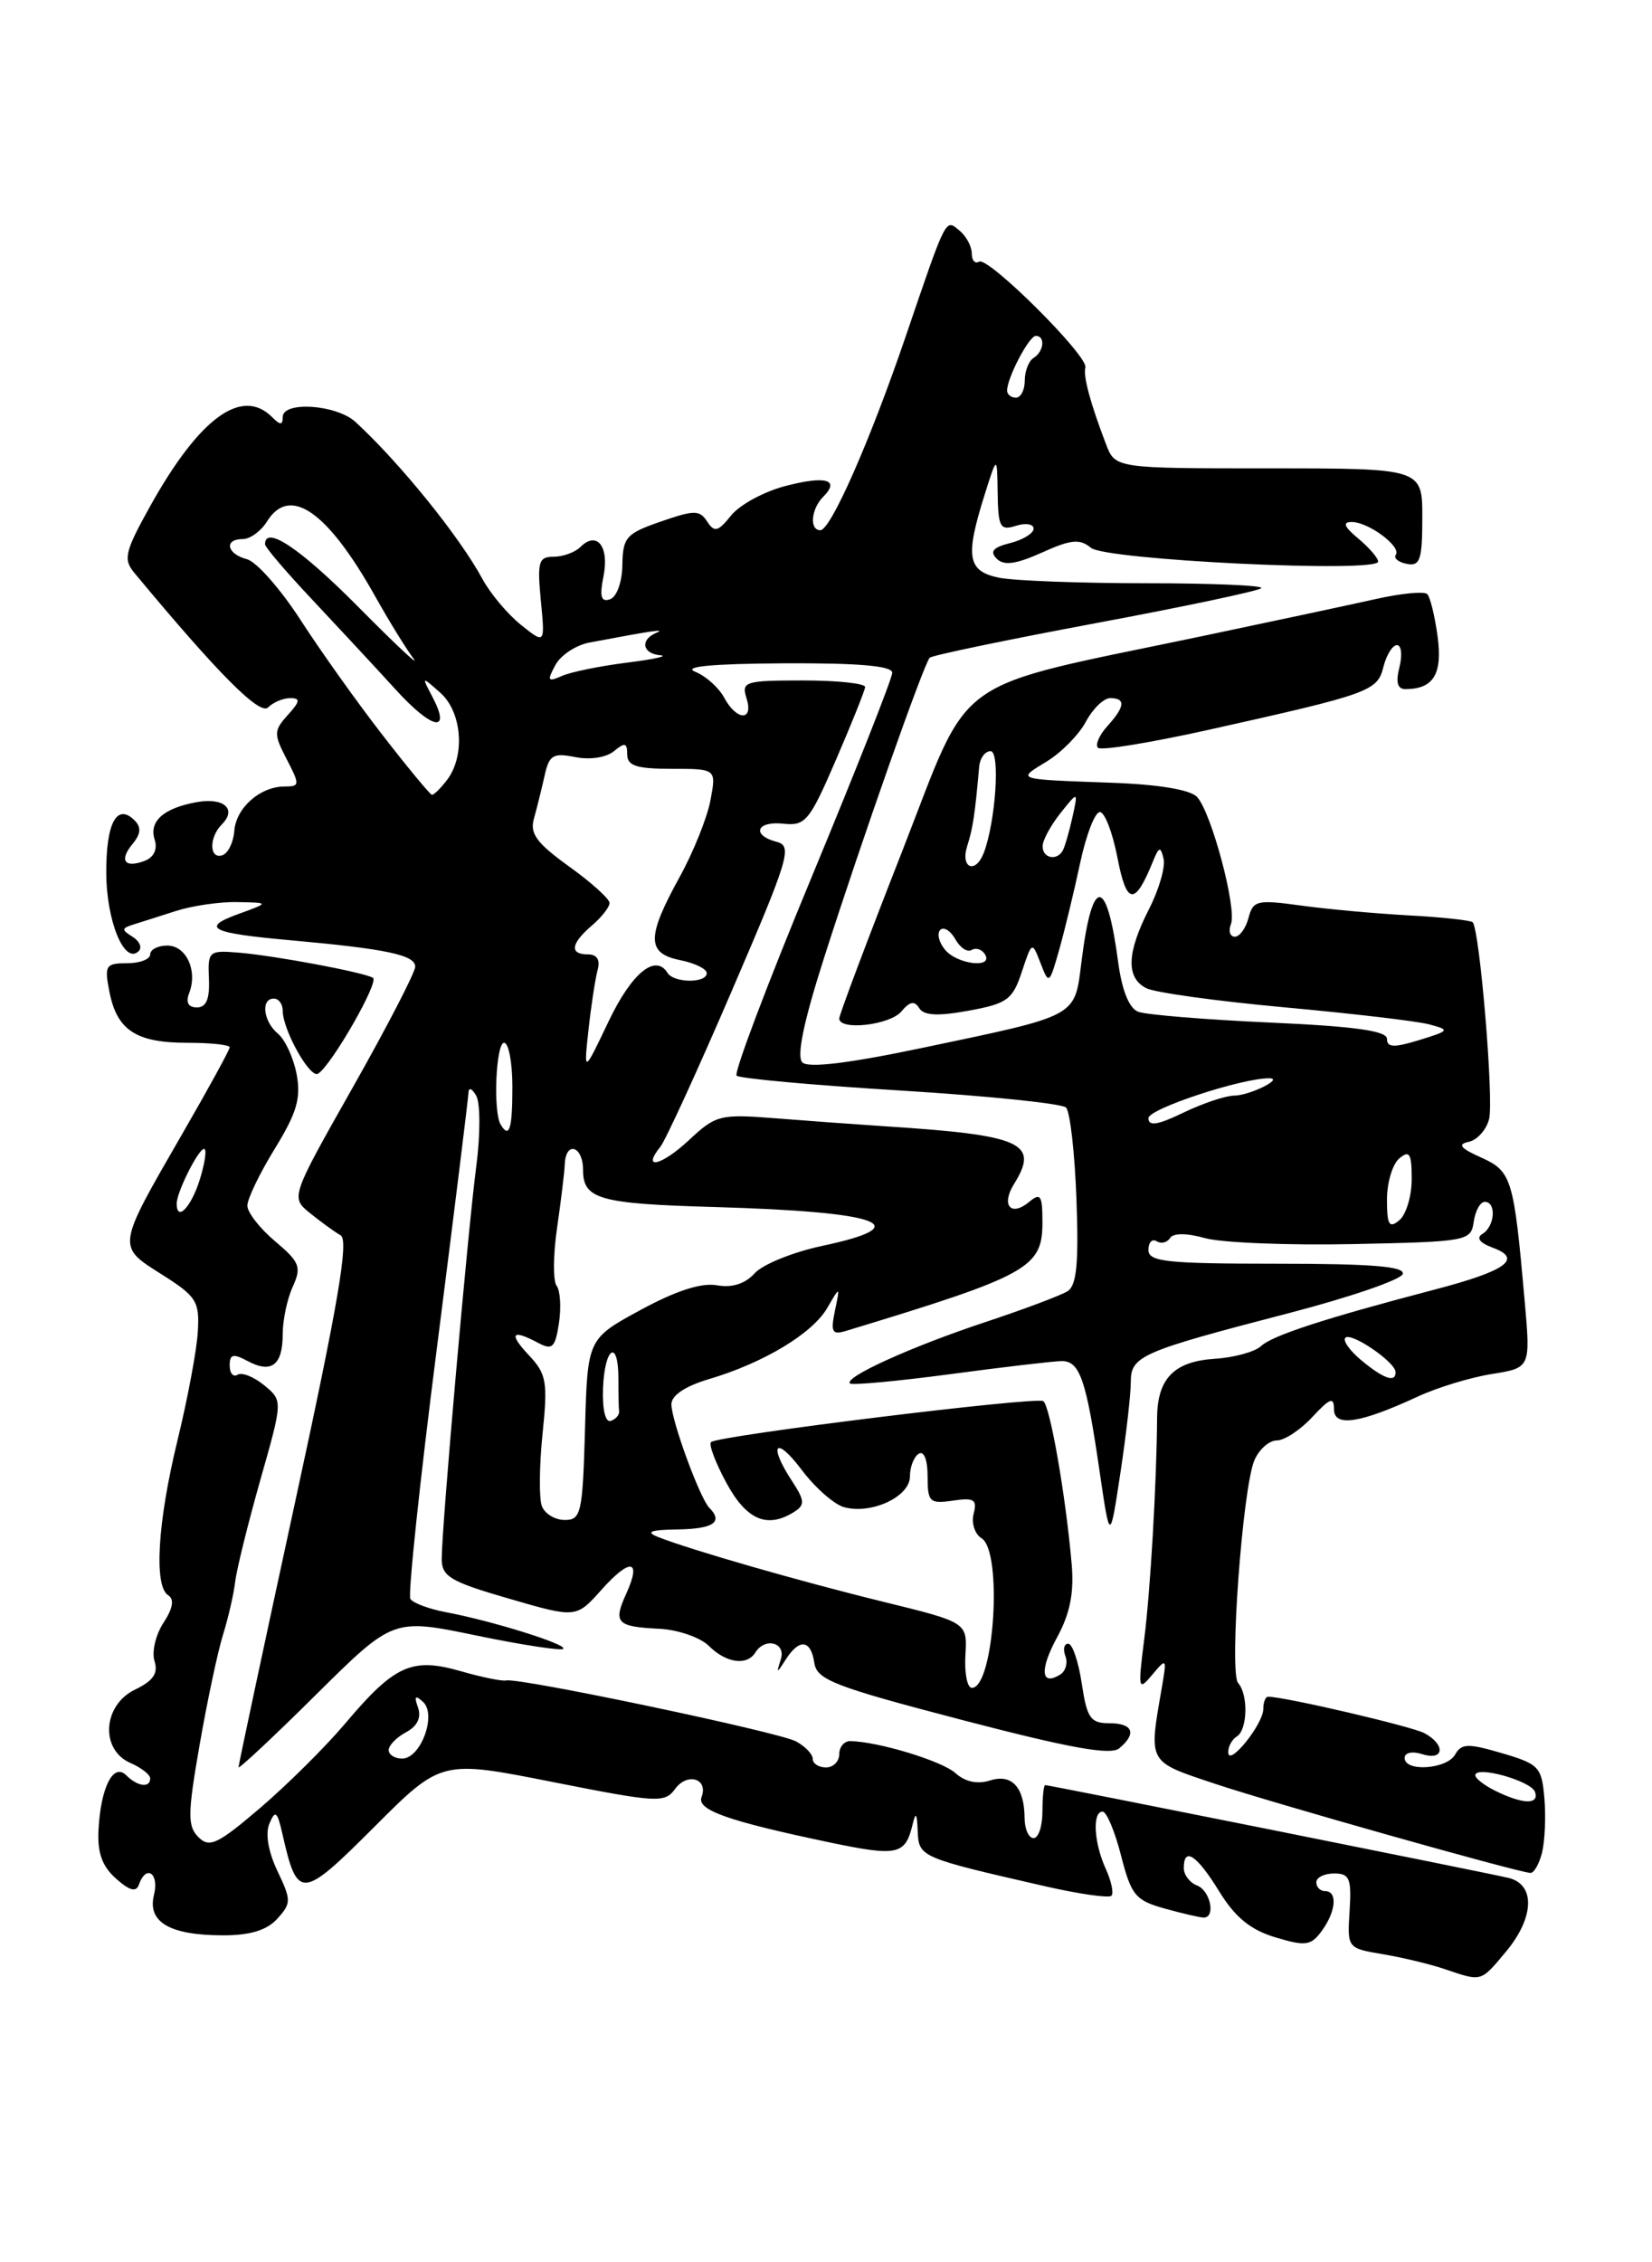 <?xml version="1.0" encoding="UTF-8" standalone="no"?>
<!DOCTYPE svg PUBLIC "-//W3C//DTD SVG 1.1//EN" "http://www.w3.org/Graphics/SVG/1.1/DTD/svg11.dtd" >
<svg xmlns="http://www.w3.org/2000/svg" xmlns:xlink="http://www.w3.org/1999/xlink" version="1.1" viewBox="0 0 187 256">
 <g >
 <path fill="currentColor"
d=" M 170.41 220.92 C 173.69 217.03 173.84 213.24 170.75 212.50 C 168.22 211.90 118.79 202.00 118.31 202.00 C 118.14 202.00 118.00 203.35 118.00 205.00 C 118.00 206.65 117.55 208.00 117.00 208.00 C 116.45 208.00 115.99 206.99 115.98 205.75 C 115.96 202.23 114.54 200.69 112.05 201.48 C 110.65 201.93 109.25 201.63 108.16 200.65 C 106.64 199.27 99.46 197.09 96.25 197.02 C 95.56 197.01 95.00 197.68 95.00 198.50 C 95.00 199.32 94.33 200.00 93.50 200.00 C 92.67 200.00 92.00 199.57 92.00 199.04 C 92.00 198.50 91.14 197.61 90.10 197.05 C 88.12 195.99 58.72 189.81 57.30 190.16 C 56.86 190.27 54.51 189.79 52.09 189.09 C 46.60 187.53 44.64 188.43 39.05 195.06 C 36.84 197.67 32.53 201.95 29.47 204.57 C 24.63 208.70 23.71 209.14 22.46 207.89 C 21.22 206.65 21.23 205.28 22.59 197.48 C 23.45 192.54 24.64 186.93 25.24 185.00 C 25.84 183.07 26.46 180.38 26.62 179.00 C 26.78 177.62 28.06 172.45 29.46 167.50 C 32.02 158.50 32.02 158.50 29.91 156.76 C 28.74 155.80 27.39 155.26 26.90 155.56 C 26.40 155.87 26.00 155.40 26.00 154.52 C 26.00 153.23 26.39 153.14 28.02 154.01 C 30.72 155.46 32.00 154.49 32.00 150.99 C 32.00 149.40 32.51 146.97 33.14 145.60 C 34.15 143.37 33.94 142.82 31.14 140.46 C 29.41 139.01 28.00 137.19 28.00 136.43 C 28.00 135.66 29.40 132.76 31.11 129.98 C 33.59 125.94 34.09 124.27 33.58 121.57 C 33.23 119.72 32.28 117.65 31.47 116.98 C 29.80 115.59 29.49 113.00 31.00 113.00 C 31.55 113.00 32.00 113.61 32.00 114.35 C 32.00 116.54 35.09 122.06 36.00 121.50 C 37.52 120.56 42.95 111.09 42.22 110.65 C 41.17 110.02 31.06 108.13 27.00 107.80 C 23.64 107.52 23.51 107.64 23.65 110.76 C 23.75 113.04 23.35 114.00 22.29 114.00 C 21.31 114.00 21.00 113.43 21.42 112.36 C 22.39 109.83 21.08 107.00 18.93 107.00 C 17.87 107.00 17.00 107.45 17.00 108.00 C 17.00 108.55 15.82 109.00 14.38 109.00 C 11.95 109.00 11.80 109.25 12.39 112.25 C 13.24 116.58 15.41 118.00 21.19 118.00 C 23.84 118.00 26.00 118.23 26.00 118.51 C 26.00 118.79 23.58 123.21 20.62 128.33 C 13.17 141.24 13.21 140.99 18.32 144.22 C 22.26 146.71 22.60 147.26 22.39 150.72 C 22.27 152.80 21.23 158.32 20.09 163.00 C 17.83 172.27 17.40 179.51 19.05 180.53 C 19.75 180.97 19.57 182.01 18.50 183.64 C 17.62 184.99 17.16 186.94 17.49 187.97 C 17.93 189.35 17.35 190.20 15.29 191.19 C 11.64 192.94 11.31 197.98 14.75 199.49 C 15.99 200.03 17.00 200.82 17.00 201.24 C 17.00 202.35 15.57 202.17 14.29 200.89 C 12.83 199.43 11.40 202.25 11.15 207.08 C 11.01 209.65 11.57 211.20 13.13 212.58 C 14.68 213.96 15.42 214.15 15.73 213.25 C 16.54 210.94 18.04 211.97 17.43 214.42 C 16.66 217.51 19.22 219.00 25.28 219.00 C 28.32 219.00 30.22 218.42 31.39 217.12 C 32.98 215.36 32.98 215.03 31.40 211.71 C 30.36 209.52 30.01 207.48 30.50 206.34 C 31.16 204.78 31.39 204.97 31.97 207.53 C 33.67 215.02 34.11 214.99 42.36 206.74 C 49.95 199.15 49.95 199.15 62.56 201.65 C 74.44 204.00 75.24 204.05 76.43 202.42 C 77.82 200.53 80.21 201.28 79.41 203.36 C 78.86 204.82 82.36 206.06 93.93 208.49 C 101.58 210.09 102.47 209.91 103.29 206.50 C 103.66 204.97 103.80 205.14 103.88 207.21 C 104.01 210.16 104.11 210.20 118.40 213.47 C 122.19 214.33 125.53 214.81 125.81 214.52 C 126.09 214.24 125.80 212.86 125.16 211.46 C 123.82 208.51 123.63 205.00 124.81 205.00 C 125.26 205.00 126.20 207.24 126.90 209.98 C 128.05 214.47 128.53 215.05 131.84 215.97 C 133.85 216.53 135.84 216.99 136.25 216.99 C 137.64 217.00 137.01 213.94 135.50 213.36 C 134.68 213.05 134.00 212.16 134.00 211.39 C 134.00 208.93 135.46 209.89 138.01 214.03 C 139.82 216.97 141.55 218.38 144.37 219.23 C 147.80 220.26 148.40 220.17 149.62 218.50 C 151.23 216.30 151.43 214.00 150.00 214.00 C 149.45 214.00 149.00 213.55 149.00 213.00 C 149.00 212.45 149.91 212.00 151.02 212.00 C 152.77 212.00 153.00 212.57 152.77 216.23 C 152.50 220.44 152.51 220.46 156.50 221.13 C 158.70 221.50 161.85 222.25 163.50 222.81 C 167.76 224.25 167.57 224.31 170.41 220.92 Z  M 174.55 209.65 C 174.87 208.36 175.00 205.60 174.82 203.51 C 174.52 199.95 174.21 199.62 170.02 198.39 C 166.18 197.26 165.42 197.28 164.72 198.54 C 163.78 200.21 159.00 200.54 159.00 198.93 C 159.00 198.32 159.85 198.14 161.00 198.50 C 163.48 199.29 163.66 197.42 161.23 196.12 C 159.78 195.35 145.43 192.00 143.54 192.00 C 143.24 192.00 143.00 192.63 143.00 193.39 C 143.00 195.10 139.08 199.97 139.03 198.31 C 139.01 197.65 139.45 196.84 140.00 196.50 C 141.22 195.75 141.32 191.76 140.15 190.45 C 139.12 189.29 140.65 168.40 141.99 165.25 C 142.52 164.01 143.66 163.00 144.53 163.00 C 145.39 163.00 147.20 161.81 148.55 160.35 C 150.55 158.20 151.00 158.03 151.00 159.46 C 151.00 161.52 153.93 161.07 160.50 158.03 C 162.70 157.01 166.47 155.86 168.88 155.48 C 173.26 154.78 173.26 154.78 172.58 147.14 C 171.36 133.33 171.12 132.54 167.65 130.98 C 165.30 129.93 164.95 129.48 166.25 129.21 C 167.21 129.01 168.25 127.85 168.56 126.63 C 169.11 124.44 167.49 105.16 166.70 104.36 C 166.47 104.14 163.18 103.78 159.39 103.58 C 155.60 103.37 150.11 102.87 147.19 102.46 C 142.30 101.79 141.84 101.90 141.33 103.86 C 141.02 105.04 140.32 106.00 139.78 106.00 C 139.23 106.00 139.03 105.35 139.34 104.56 C 140.02 102.79 137.14 91.98 135.51 90.19 C 134.76 89.37 131.19 88.77 125.91 88.58 C 114.79 88.17 115.07 88.26 118.50 86.16 C 120.15 85.15 122.14 83.13 122.92 81.66 C 123.70 80.20 124.94 79.00 125.67 79.00 C 127.45 79.00 127.35 79.96 125.34 82.18 C 124.43 83.19 123.95 84.29 124.29 84.62 C 124.62 84.96 130.21 84.05 136.70 82.61 C 155.11 78.51 155.91 78.22 156.60 75.46 C 156.94 74.10 157.63 73.00 158.13 73.00 C 158.63 73.00 158.76 74.12 158.41 75.50 C 157.97 77.25 158.19 78.00 159.14 77.98 C 162.28 77.95 163.30 76.26 162.73 72.02 C 162.42 69.72 161.89 67.56 161.56 67.23 C 161.22 66.89 158.60 67.14 155.72 67.79 C 152.85 68.43 144.15 70.29 136.39 71.92 C 107.03 78.08 110.14 75.85 102.08 96.44 C 98.18 106.38 95.00 114.84 95.00 115.25 C 95.00 116.66 100.75 116.00 102.04 114.45 C 102.98 113.32 103.52 113.22 104.05 114.08 C 104.57 114.92 106.15 115.01 109.64 114.37 C 114.01 113.57 114.62 113.13 115.66 109.99 C 116.82 106.50 116.82 106.50 117.79 109.00 C 118.73 111.44 118.78 111.40 119.89 107.50 C 120.51 105.30 121.58 100.89 122.26 97.69 C 122.94 94.49 123.95 91.88 124.50 91.89 C 125.05 91.89 125.95 94.24 126.50 97.10 C 127.53 102.43 128.46 102.53 130.50 97.50 C 131.20 95.78 131.37 95.74 131.71 97.17 C 131.94 98.10 131.19 100.67 130.06 102.88 C 127.54 107.82 127.44 110.64 129.75 111.82 C 130.71 112.32 137.76 113.29 145.41 113.99 C 153.06 114.69 160.43 115.55 161.79 115.92 C 164.16 116.55 164.11 116.63 160.63 117.70 C 157.80 118.57 157.00 118.54 157.00 117.56 C 157.00 116.65 153.37 116.14 143.72 115.71 C 136.42 115.38 129.72 114.83 128.84 114.49 C 127.82 114.10 127.01 112.10 126.58 108.93 C 125.28 99.10 123.64 99.05 122.42 108.81 C 121.63 115.15 122.17 114.85 104.44 118.57 C 96.02 120.34 91.48 120.88 90.82 120.22 C 90.15 119.55 90.97 115.60 93.29 108.36 C 97.56 95.01 104.58 75.09 105.24 74.43 C 105.50 74.16 113.93 72.41 123.97 70.53 C 134.00 68.66 142.47 66.87 142.77 66.56 C 143.08 66.25 137.24 66.00 129.79 66.00 C 122.34 66.00 114.84 65.72 113.12 65.38 C 109.51 64.65 109.23 63.05 111.45 56.00 C 112.87 51.50 112.87 51.50 112.93 55.82 C 112.99 59.67 113.22 60.07 115.00 59.50 C 116.10 59.15 117.00 59.30 117.00 59.82 C 117.00 60.35 115.81 61.08 114.36 61.45 C 112.42 61.93 112.01 62.41 112.82 63.22 C 113.64 64.04 115.00 63.85 117.94 62.53 C 121.23 61.04 122.23 60.95 123.49 61.99 C 125.16 63.38 156.00 64.86 156.00 63.55 C 156.00 63.15 154.99 61.98 153.75 60.94 C 152.15 59.61 151.93 59.07 153.00 59.07 C 154.90 59.06 158.66 61.86 158.00 62.78 C 157.72 63.16 158.29 63.62 159.25 63.81 C 160.75 64.10 161.00 63.34 161.00 58.57 C 161.00 53.00 161.00 53.00 143.62 53.00 C 126.24 53.00 126.24 53.00 125.19 50.25 C 123.43 45.65 122.59 42.55 122.86 41.58 C 123.21 40.30 111.84 28.98 110.83 29.61 C 110.37 29.89 110.00 29.47 110.00 28.68 C 110.00 27.89 109.38 26.73 108.62 26.10 C 107.00 24.75 107.19 24.38 102.49 38.16 C 98.48 49.91 94.03 60.00 92.86 60.00 C 91.60 60.00 91.81 57.59 93.18 56.22 C 95.14 54.26 93.46 53.80 88.85 55.01 C 86.46 55.64 83.72 57.13 82.76 58.33 C 81.28 60.17 80.87 60.28 80.05 59.02 C 79.20 57.70 78.59 57.70 74.80 59.02 C 70.88 60.37 70.50 60.80 70.45 63.93 C 70.42 65.89 69.81 67.56 69.04 67.82 C 68.03 68.16 67.85 67.51 68.32 65.17 C 68.98 61.84 67.56 60.04 65.71 61.89 C 65.10 62.50 63.73 63.00 62.67 63.00 C 60.97 63.00 60.80 63.56 61.22 67.95 C 61.70 72.90 61.70 72.90 58.96 70.70 C 57.45 69.49 55.49 67.15 54.60 65.50 C 52.01 60.71 45.27 52.38 40.24 47.75 C 38.08 45.77 32.00 45.36 32.00 47.20 C 32.00 48.13 31.73 48.13 30.80 47.20 C 27.37 43.77 22.57 47.28 16.99 57.29 C 14.15 62.40 13.93 63.28 15.18 64.79 C 24.67 76.22 29.41 80.99 30.35 80.05 C 30.93 79.47 32.05 79.00 32.85 79.00 C 34.03 79.00 33.98 79.36 32.58 80.91 C 30.98 82.68 30.97 83.05 32.45 85.91 C 33.96 88.82 33.95 89.00 32.22 89.00 C 29.44 89.00 26.71 91.42 26.52 94.04 C 26.42 95.33 25.82 96.56 25.17 96.78 C 23.68 97.27 23.64 94.76 25.11 93.29 C 26.85 91.55 25.34 90.22 22.27 90.77 C 18.51 91.45 16.84 92.93 17.51 95.02 C 17.85 96.10 17.42 97.01 16.39 97.41 C 14.10 98.28 13.45 97.37 15.02 95.48 C 15.94 94.37 16.01 93.61 15.24 92.84 C 13.23 90.83 12.00 93.12 12.03 98.81 C 12.06 104.31 14.11 109.22 15.71 107.62 C 16.11 107.22 15.79 106.49 15.00 106.00 C 13.75 105.23 13.75 105.05 15.03 104.64 C 15.84 104.39 18.03 103.69 19.90 103.09 C 21.77 102.49 24.92 102.03 26.90 102.08 C 30.50 102.15 30.50 102.15 27.06 103.40 C 22.62 105.00 23.78 105.59 33.00 106.41 C 43.77 107.38 47.00 108.07 47.00 109.39 C 47.00 110.03 43.83 116.16 39.95 123.02 C 32.89 135.50 32.89 135.50 35.11 137.29 C 36.32 138.27 37.88 139.40 38.56 139.79 C 39.51 140.33 38.28 147.53 33.40 170.00 C 29.88 186.22 27.00 199.72 27.00 199.98 C 27.00 200.24 30.94 196.56 35.75 191.79 C 44.50 183.12 44.50 183.12 53.91 185.07 C 59.08 186.14 63.52 186.82 63.76 186.58 C 64.25 186.08 55.65 183.40 50.41 182.42 C 48.52 182.06 46.74 181.39 46.45 180.93 C 46.17 180.46 47.52 167.63 49.47 152.42 C 51.41 137.20 53.01 124.25 53.03 123.63 C 53.05 123.01 53.44 123.17 53.91 124.00 C 54.38 124.83 54.38 128.41 53.91 132.00 C 52.96 139.22 50.00 172.80 50.00 176.40 C 50.00 178.40 50.98 178.98 57.61 180.90 C 65.22 183.11 65.22 183.11 68.10 179.88 C 71.37 176.23 72.66 176.46 70.87 180.38 C 69.39 183.64 69.81 184.08 74.64 184.31 C 76.75 184.42 79.27 185.29 80.24 186.25 C 82.19 188.19 84.55 188.53 85.50 187.00 C 86.59 185.24 88.98 185.86 88.39 187.75 C 87.87 189.42 87.90 189.42 88.97 187.75 C 90.50 185.38 91.79 185.55 92.18 188.17 C 92.46 190.09 94.43 190.85 108.94 194.64 C 121.09 197.81 125.72 198.65 126.69 197.84 C 128.71 196.16 128.25 195.00 125.56 195.00 C 123.44 195.00 123.04 194.42 122.45 190.50 C 122.08 188.03 121.39 186.00 120.92 186.00 C 120.45 186.00 120.30 186.63 120.60 187.40 C 120.89 188.17 120.63 189.11 120.00 189.50 C 117.81 190.85 117.66 188.94 119.68 185.24 C 121.13 182.57 121.59 180.21 121.31 177.00 C 120.63 169.19 118.85 159.02 118.09 158.55 C 117.23 158.02 81.20 162.46 80.48 163.19 C 80.21 163.46 81.00 165.55 82.24 167.83 C 84.52 172.02 86.86 173.01 89.92 171.07 C 91.13 170.30 91.09 169.79 89.67 167.62 C 86.92 163.42 87.78 162.39 90.75 166.33 C 92.26 168.34 94.42 170.24 95.54 170.55 C 98.63 171.40 103.00 169.37 103.00 167.08 C 103.00 166.00 103.45 164.84 104.00 164.50 C 104.59 164.14 105.00 165.19 105.00 167.05 C 105.00 169.98 105.23 170.19 107.86 169.81 C 110.27 169.45 110.63 169.69 110.21 171.30 C 109.94 172.35 110.34 173.59 111.11 174.07 C 113.53 175.56 112.53 191.00 110.01 191.00 C 109.49 191.00 109.16 189.33 109.28 187.30 C 109.50 183.59 109.50 183.59 100.00 181.26 C 90.46 178.92 78.23 175.40 74.50 173.93 C 73.02 173.34 73.60 173.12 76.75 173.07 C 80.77 173.00 81.89 172.23 80.29 170.62 C 79.23 169.56 76.00 160.75 76.00 158.91 C 76.00 157.90 77.56 156.86 80.25 156.06 C 86.41 154.24 91.97 150.90 93.64 148.01 C 95.10 145.50 95.10 145.50 94.51 148.33 C 94.01 150.72 94.20 151.07 95.71 150.62 C 116.44 144.33 118.00 143.47 118.00 138.32 C 118.00 135.24 117.79 134.93 116.48 136.02 C 114.41 137.73 113.29 136.37 114.79 133.97 C 117.68 129.34 115.70 128.45 100.33 127.46 C 97.12 127.25 91.50 126.84 87.84 126.55 C 81.49 126.05 81.04 126.16 77.96 129.04 C 74.87 131.92 72.58 132.45 74.75 129.77 C 75.32 129.07 78.96 121.14 82.83 112.14 C 89.30 97.12 89.72 95.74 87.94 95.27 C 85.02 94.51 85.61 92.88 88.69 93.21 C 91.17 93.48 91.65 92.89 94.62 86.00 C 96.40 81.88 97.89 78.16 97.93 77.75 C 97.97 77.34 94.82 77.00 90.93 77.00 C 84.32 77.00 83.91 77.13 84.50 79.00 C 85.34 81.63 83.39 81.59 81.97 78.94 C 81.36 77.81 79.89 76.49 78.68 76.01 C 77.24 75.42 80.65 75.11 88.75 75.06 C 97.22 75.02 101.00 75.35 101.00 76.13 C 101.00 76.75 96.90 87.13 91.90 99.19 C 86.89 111.26 83.06 121.39 83.38 121.72 C 83.70 122.04 92.04 122.80 101.90 123.40 C 111.77 124.01 120.21 124.87 120.67 125.33 C 121.13 125.79 121.66 130.46 121.85 135.71 C 122.12 142.94 121.87 145.46 120.85 146.11 C 120.11 146.58 115.90 148.16 111.50 149.62 C 103.15 152.39 95.52 155.85 96.21 156.55 C 96.44 156.77 101.54 156.30 107.56 155.50 C 113.58 154.69 119.26 154.03 120.18 154.02 C 122.23 154.00 122.96 156.12 124.47 166.50 C 125.64 174.50 125.64 174.50 126.82 166.71 C 127.47 162.42 128.00 157.80 128.00 156.43 C 128.00 153.43 129.05 152.97 145.94 148.58 C 152.79 146.80 158.56 144.82 158.78 144.17 C 159.06 143.31 155.30 143.00 144.58 143.00 C 132.04 143.00 130.00 142.78 130.00 141.44 C 130.00 140.58 130.42 140.14 130.93 140.46 C 131.44 140.77 132.12 140.61 132.44 140.10 C 132.80 139.52 134.32 139.52 136.43 140.11 C 138.31 140.63 145.84 140.93 153.17 140.78 C 166.14 140.51 166.51 140.44 166.82 138.25 C 167.00 137.01 167.56 136.00 168.07 136.00 C 169.40 136.00 169.22 138.75 167.83 139.61 C 167.06 140.08 167.47 140.63 169.00 141.20 C 172.39 142.45 170.49 143.81 162.39 145.93 C 150.02 149.17 144.02 151.12 142.75 152.32 C 142.06 152.97 139.70 153.62 137.50 153.76 C 132.90 154.06 131.01 155.99 130.98 160.44 C 130.92 167.94 130.22 180.00 129.52 185.50 C 128.80 191.20 128.85 191.40 130.44 189.50 C 132.06 187.57 132.09 187.62 131.51 191.00 C 130.02 199.58 129.86 199.29 137.50 201.84 C 143.91 203.99 171.52 211.79 173.23 211.94 C 173.63 211.97 174.23 210.94 174.55 209.65 Z  M 44.00 198.04 C 44.00 197.50 44.88 196.60 45.96 196.02 C 47.24 195.34 47.71 194.36 47.32 193.23 C 46.86 191.94 47.00 191.77 47.89 192.59 C 49.46 194.03 47.63 199.00 45.52 199.00 C 44.69 199.00 44.00 198.57 44.00 198.04 Z  M 20.00 136.20 C 20.00 134.90 22.45 130.02 23.10 130.01 C 23.43 130.00 23.21 131.57 22.61 133.50 C 21.63 136.62 20.00 138.31 20.00 136.20 Z  M 169.25 202.64 C 168.01 202.03 167.00 201.24 167.00 200.89 C 167.00 199.75 173.34 201.52 173.76 202.78 C 174.25 204.24 172.36 204.18 169.25 202.64 Z  M 61.34 170.44 C 61.01 169.58 61.04 165.91 61.41 162.30 C 62.02 156.37 61.87 155.49 59.87 153.36 C 57.53 150.87 57.93 150.36 60.96 151.98 C 62.52 152.81 62.85 152.49 63.27 149.73 C 63.54 147.95 63.42 146.05 63.01 145.50 C 62.59 144.95 62.61 142.03 63.05 139.00 C 63.49 135.97 63.89 132.71 63.93 131.75 C 64.04 129.06 66.00 129.67 66.00 132.39 C 66.00 135.71 67.82 136.22 81.00 136.59 C 99.78 137.13 103.99 138.67 93.04 140.99 C 89.76 141.69 86.33 143.08 85.43 144.08 C 84.34 145.28 82.88 145.75 81.14 145.44 C 79.39 145.13 76.49 146.07 72.50 148.24 C 66.50 151.50 66.50 151.50 66.22 161.75 C 65.95 171.23 65.78 172.00 63.93 172.00 C 62.84 172.00 61.67 171.30 61.34 170.44 Z  M 68.26 157.07 C 68.45 152.41 70.00 151.46 70.00 156.00 C 70.00 157.65 70.03 159.33 70.08 159.72 C 70.12 160.12 69.69 160.60 69.13 160.79 C 68.52 160.99 68.17 159.46 68.26 157.07 Z  M 154.11 153.94 C 152.79 152.85 151.97 151.69 152.29 151.38 C 152.95 150.72 157.92 154.11 157.97 155.25 C 158.02 156.51 156.62 156.03 154.11 153.94 Z  M 157.00 135.74 C 157.00 133.82 157.63 131.72 158.40 131.08 C 159.55 130.12 159.80 130.53 159.80 133.42 C 159.80 135.35 159.17 137.44 158.40 138.08 C 157.25 139.04 157.00 138.63 157.00 135.74 Z  M 56.67 127.25 C 55.80 125.80 56.14 118.00 57.06 118.00 C 57.58 118.00 58.00 120.25 58.00 123.00 C 58.00 127.78 57.65 128.89 56.67 127.25 Z  M 130.00 126.53 C 130.00 125.47 140.66 121.96 143.71 122.02 C 145.34 122.05 141.43 123.97 139.70 123.98 C 138.71 123.99 136.13 124.86 133.95 125.91 C 131.05 127.31 130.00 127.48 130.00 126.53 Z  M 66.62 116.50 C 66.92 113.75 67.39 110.71 67.65 109.75 C 67.96 108.62 67.58 108.00 66.57 108.00 C 64.44 108.00 64.60 106.79 67.00 104.73 C 68.10 103.79 69.00 102.64 69.00 102.18 C 69.00 101.72 66.94 99.86 64.42 98.05 C 60.75 95.41 59.95 94.33 60.44 92.63 C 60.77 91.46 61.31 89.28 61.64 87.80 C 62.16 85.44 62.59 85.17 65.11 85.67 C 66.78 86.01 68.63 85.72 69.50 85.00 C 70.73 83.98 71.00 84.05 71.00 85.38 C 71.00 86.66 72.06 87.00 76.05 87.00 C 81.09 87.00 81.09 87.00 80.42 90.57 C 80.05 92.53 78.47 96.47 76.89 99.32 C 73.18 106.06 73.20 107.89 77.00 108.65 C 78.65 108.98 80.00 109.64 80.00 110.12 C 80.00 111.28 76.28 111.25 75.56 110.09 C 74.19 107.89 71.50 110.11 68.89 115.58 C 66.07 121.50 66.07 121.50 66.62 116.50 Z  M 106.98 107.48 C 106.28 106.64 106.04 105.63 106.43 105.23 C 106.83 104.84 107.59 105.31 108.14 106.28 C 108.68 107.25 109.51 107.80 109.99 107.50 C 110.47 107.21 111.14 107.42 111.49 107.98 C 112.50 109.62 108.37 109.15 106.98 107.48 Z  M 109.48 95.75 C 110.13 93.71 110.36 92.17 110.84 86.75 C 110.93 85.79 111.51 85.00 112.13 85.00 C 113.24 85.00 112.70 93.01 111.36 96.51 C 110.42 98.95 108.69 98.24 109.48 95.75 Z  M 118.02 95.75 C 118.03 95.06 118.95 93.38 120.05 92.00 C 122.05 89.50 122.05 89.50 121.39 92.50 C 121.02 94.15 120.53 95.84 120.30 96.25 C 119.62 97.46 118.00 97.11 118.02 95.75 Z  M 43.31 83.19 C 40.45 79.51 36.27 73.64 34.01 70.14 C 31.75 66.65 29.03 63.56 27.95 63.28 C 25.66 62.68 25.32 61.00 27.49 61.00 C 28.31 61.00 29.55 60.10 30.23 59.00 C 32.80 54.88 37.06 57.83 42.48 67.50 C 44.02 70.25 45.96 73.40 46.79 74.50 C 47.62 75.60 44.85 73.01 40.63 68.75 C 34.05 62.10 30.00 59.37 30.00 61.59 C 30.00 61.92 32.40 64.73 35.33 67.84 C 38.26 70.96 42.50 75.52 44.75 77.99 C 48.93 82.59 51.14 83.03 48.94 78.84 C 47.71 76.51 47.72 76.51 49.85 78.40 C 52.30 80.58 52.68 85.52 50.61 88.25 C 49.88 89.21 49.10 89.97 48.89 89.94 C 48.68 89.91 46.16 86.87 43.31 83.19 Z  M 62.86 75.27 C 63.45 74.15 65.19 73.00 66.72 72.71 C 74.18 71.31 75.41 71.13 74.25 71.63 C 72.42 72.42 72.73 73.98 74.75 74.15 C 75.71 74.23 74.03 74.60 71.00 74.98 C 67.97 75.36 64.66 76.03 63.63 76.48 C 62.00 77.20 61.90 77.05 62.86 75.27 Z  M 114.00 44.20 C 114.00 42.75 116.48 38.02 117.25 38.01 C 118.35 38.00 118.17 39.78 117.00 40.50 C 116.45 40.84 116.00 41.99 116.00 43.06 C 116.00 44.13 115.55 45.00 115.00 45.00 C 114.45 45.00 114.00 44.64 114.00 44.20 Z "/>
</g>
</svg>